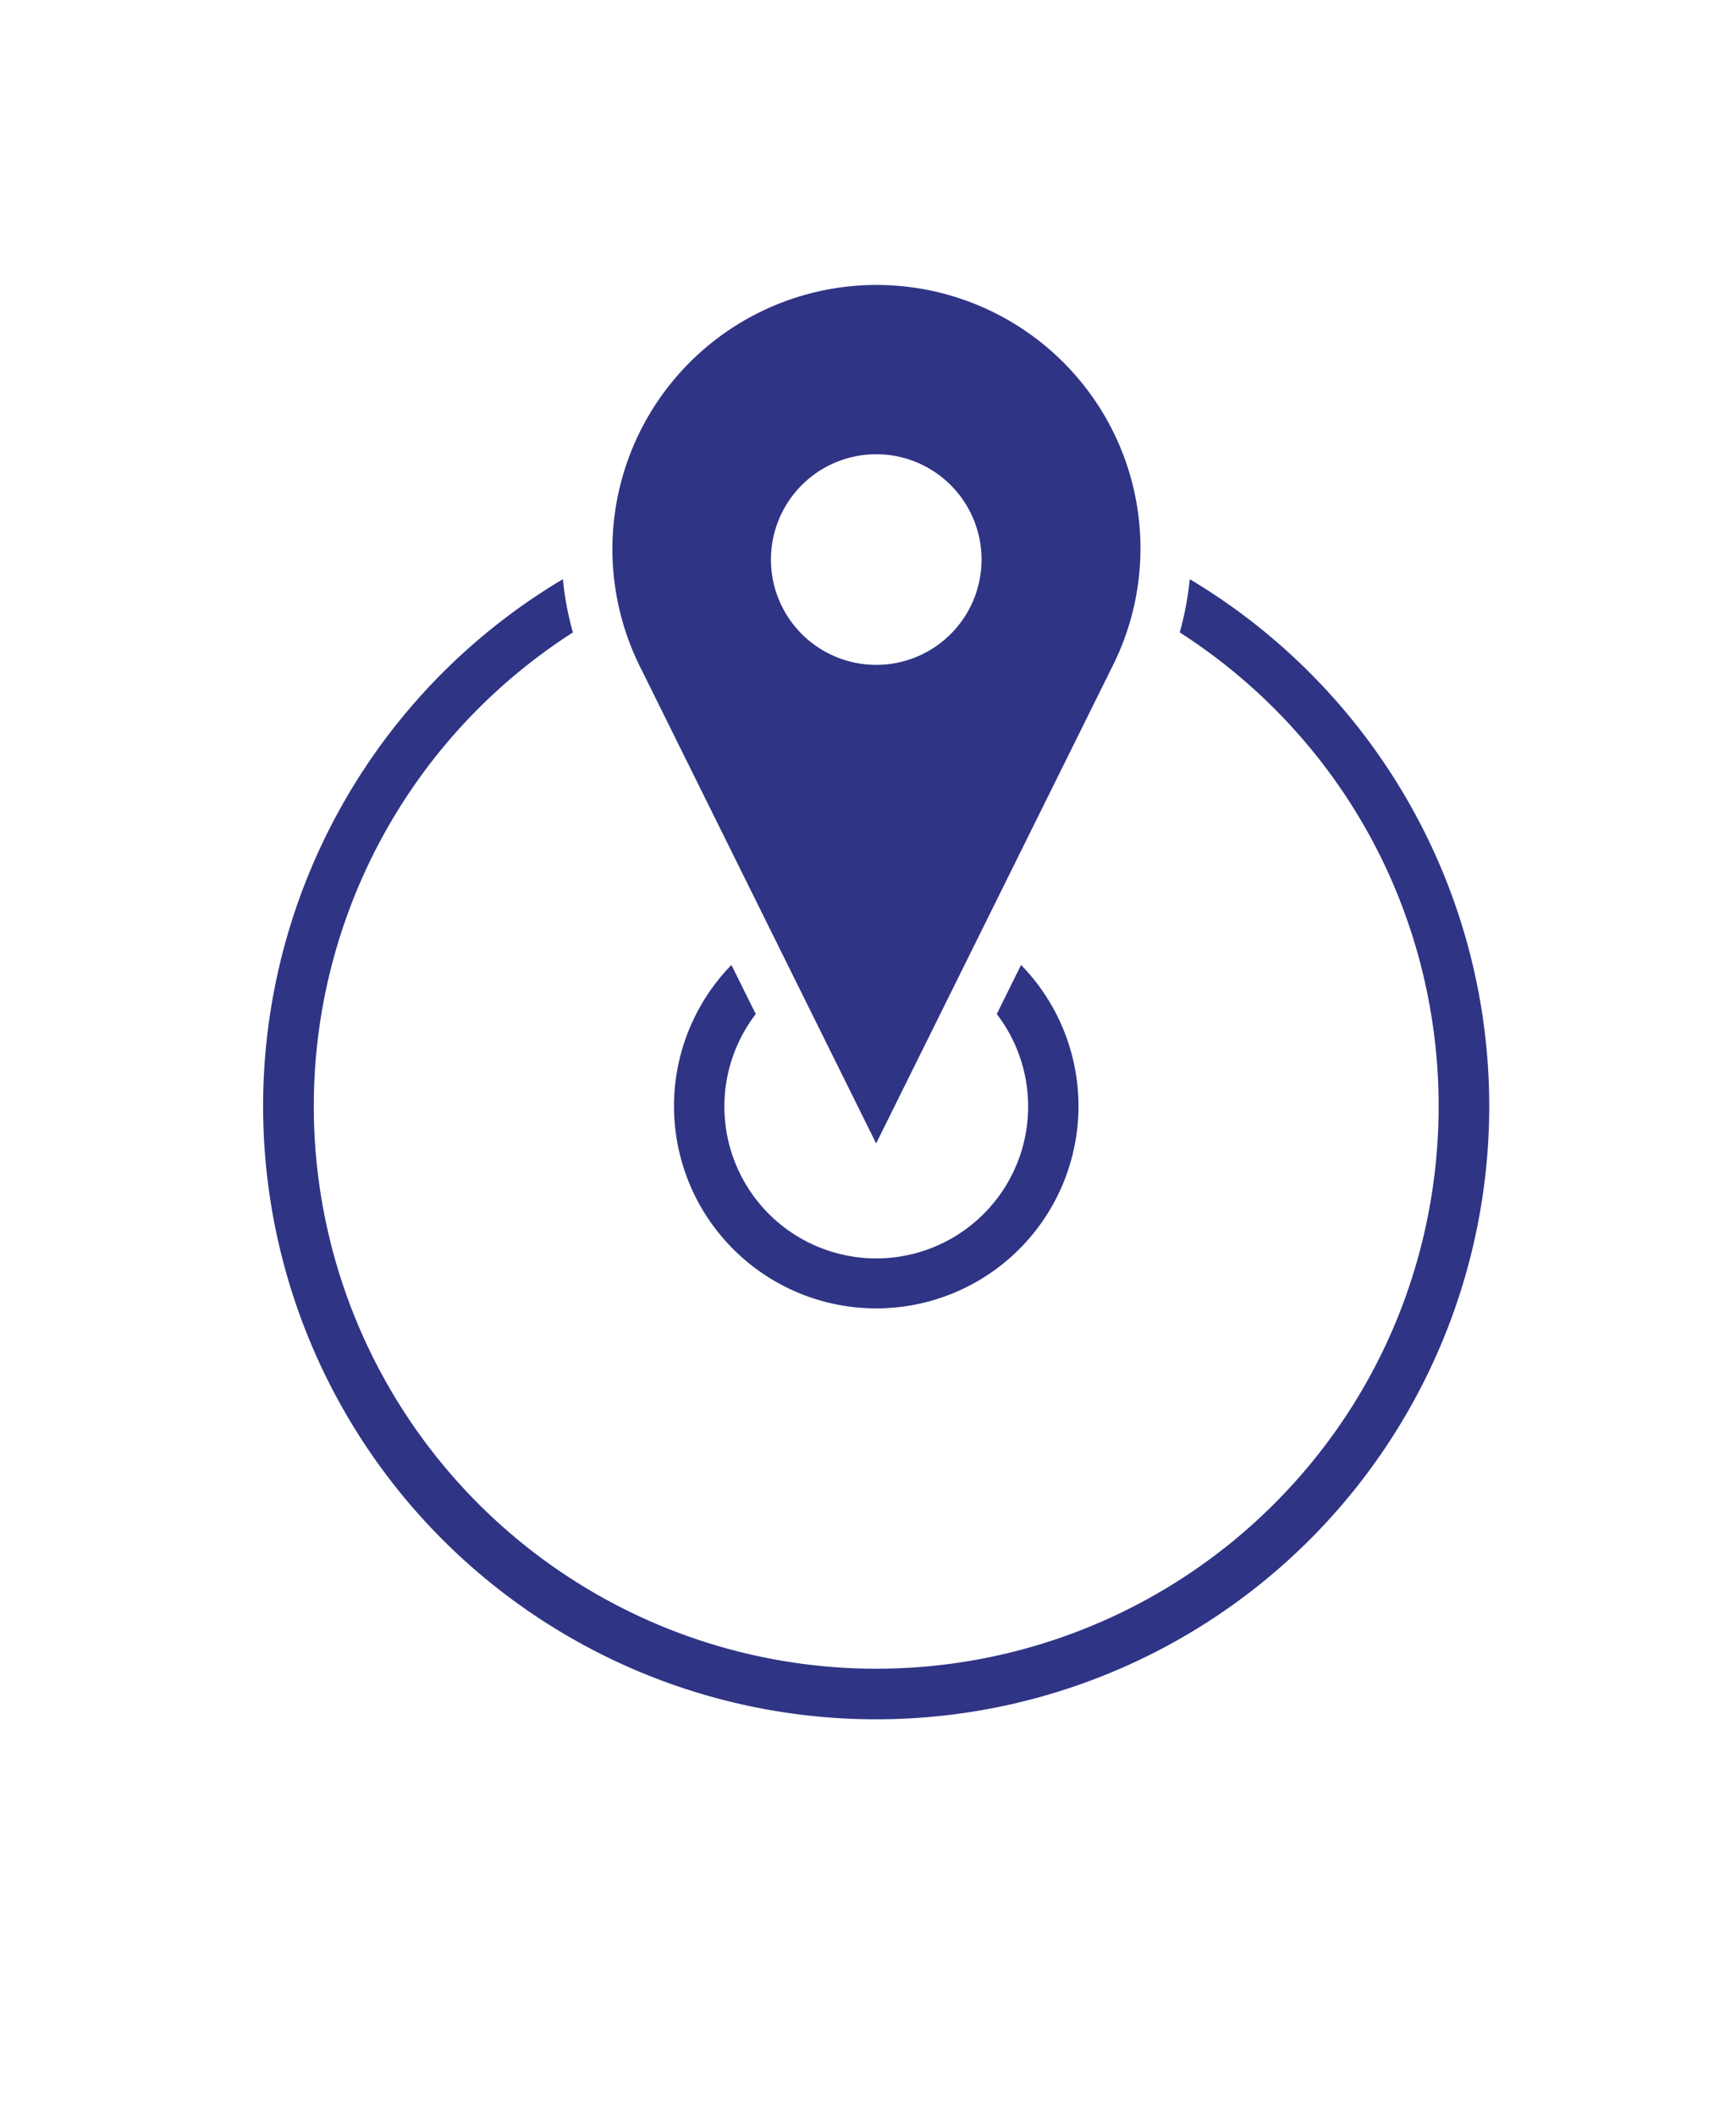 <svg id="Layer_1" data-name="Layer 1" xmlns="http://www.w3.org/2000/svg" viewBox="0 0 506.45 617.29"><defs><style>.cls-1{fill:#2f3485;}</style></defs><title>Artboard 1</title><path class="cls-1" d="M321.11,119.41A77.06,77.06,0,0,0,186.6,194.25l69,139.3,69-139.3A76.59,76.59,0,0,0,321.11,119.41Zm-65.48,74.54a30.72,30.72,0,1,1,30.72-30.72A30.72,30.72,0,0,1,255.64,193.95Z"/><path class="cls-1" d="M382.09,196.23a179.16,179.16,0,0,0-35-27.28,90.41,90.41,0,0,1-2.92,15.53,165.44,165.44,0,0,1,27.53,22.16c64,64,64,168.09,0,232.07A164.1,164.1,0,1,1,139.6,206.65a165.45,165.45,0,0,1,27.53-22.16,90.38,90.38,0,0,1-2.92-15.53,178.85,178.85,0,1,0,217.88,27.28Z"/><path class="cls-1" d="M290.79,295.81a44.31,44.31,0,1,1-70.31,0l-7.1-14.32a59,59,0,1,0,84.5,0Z"/></svg>